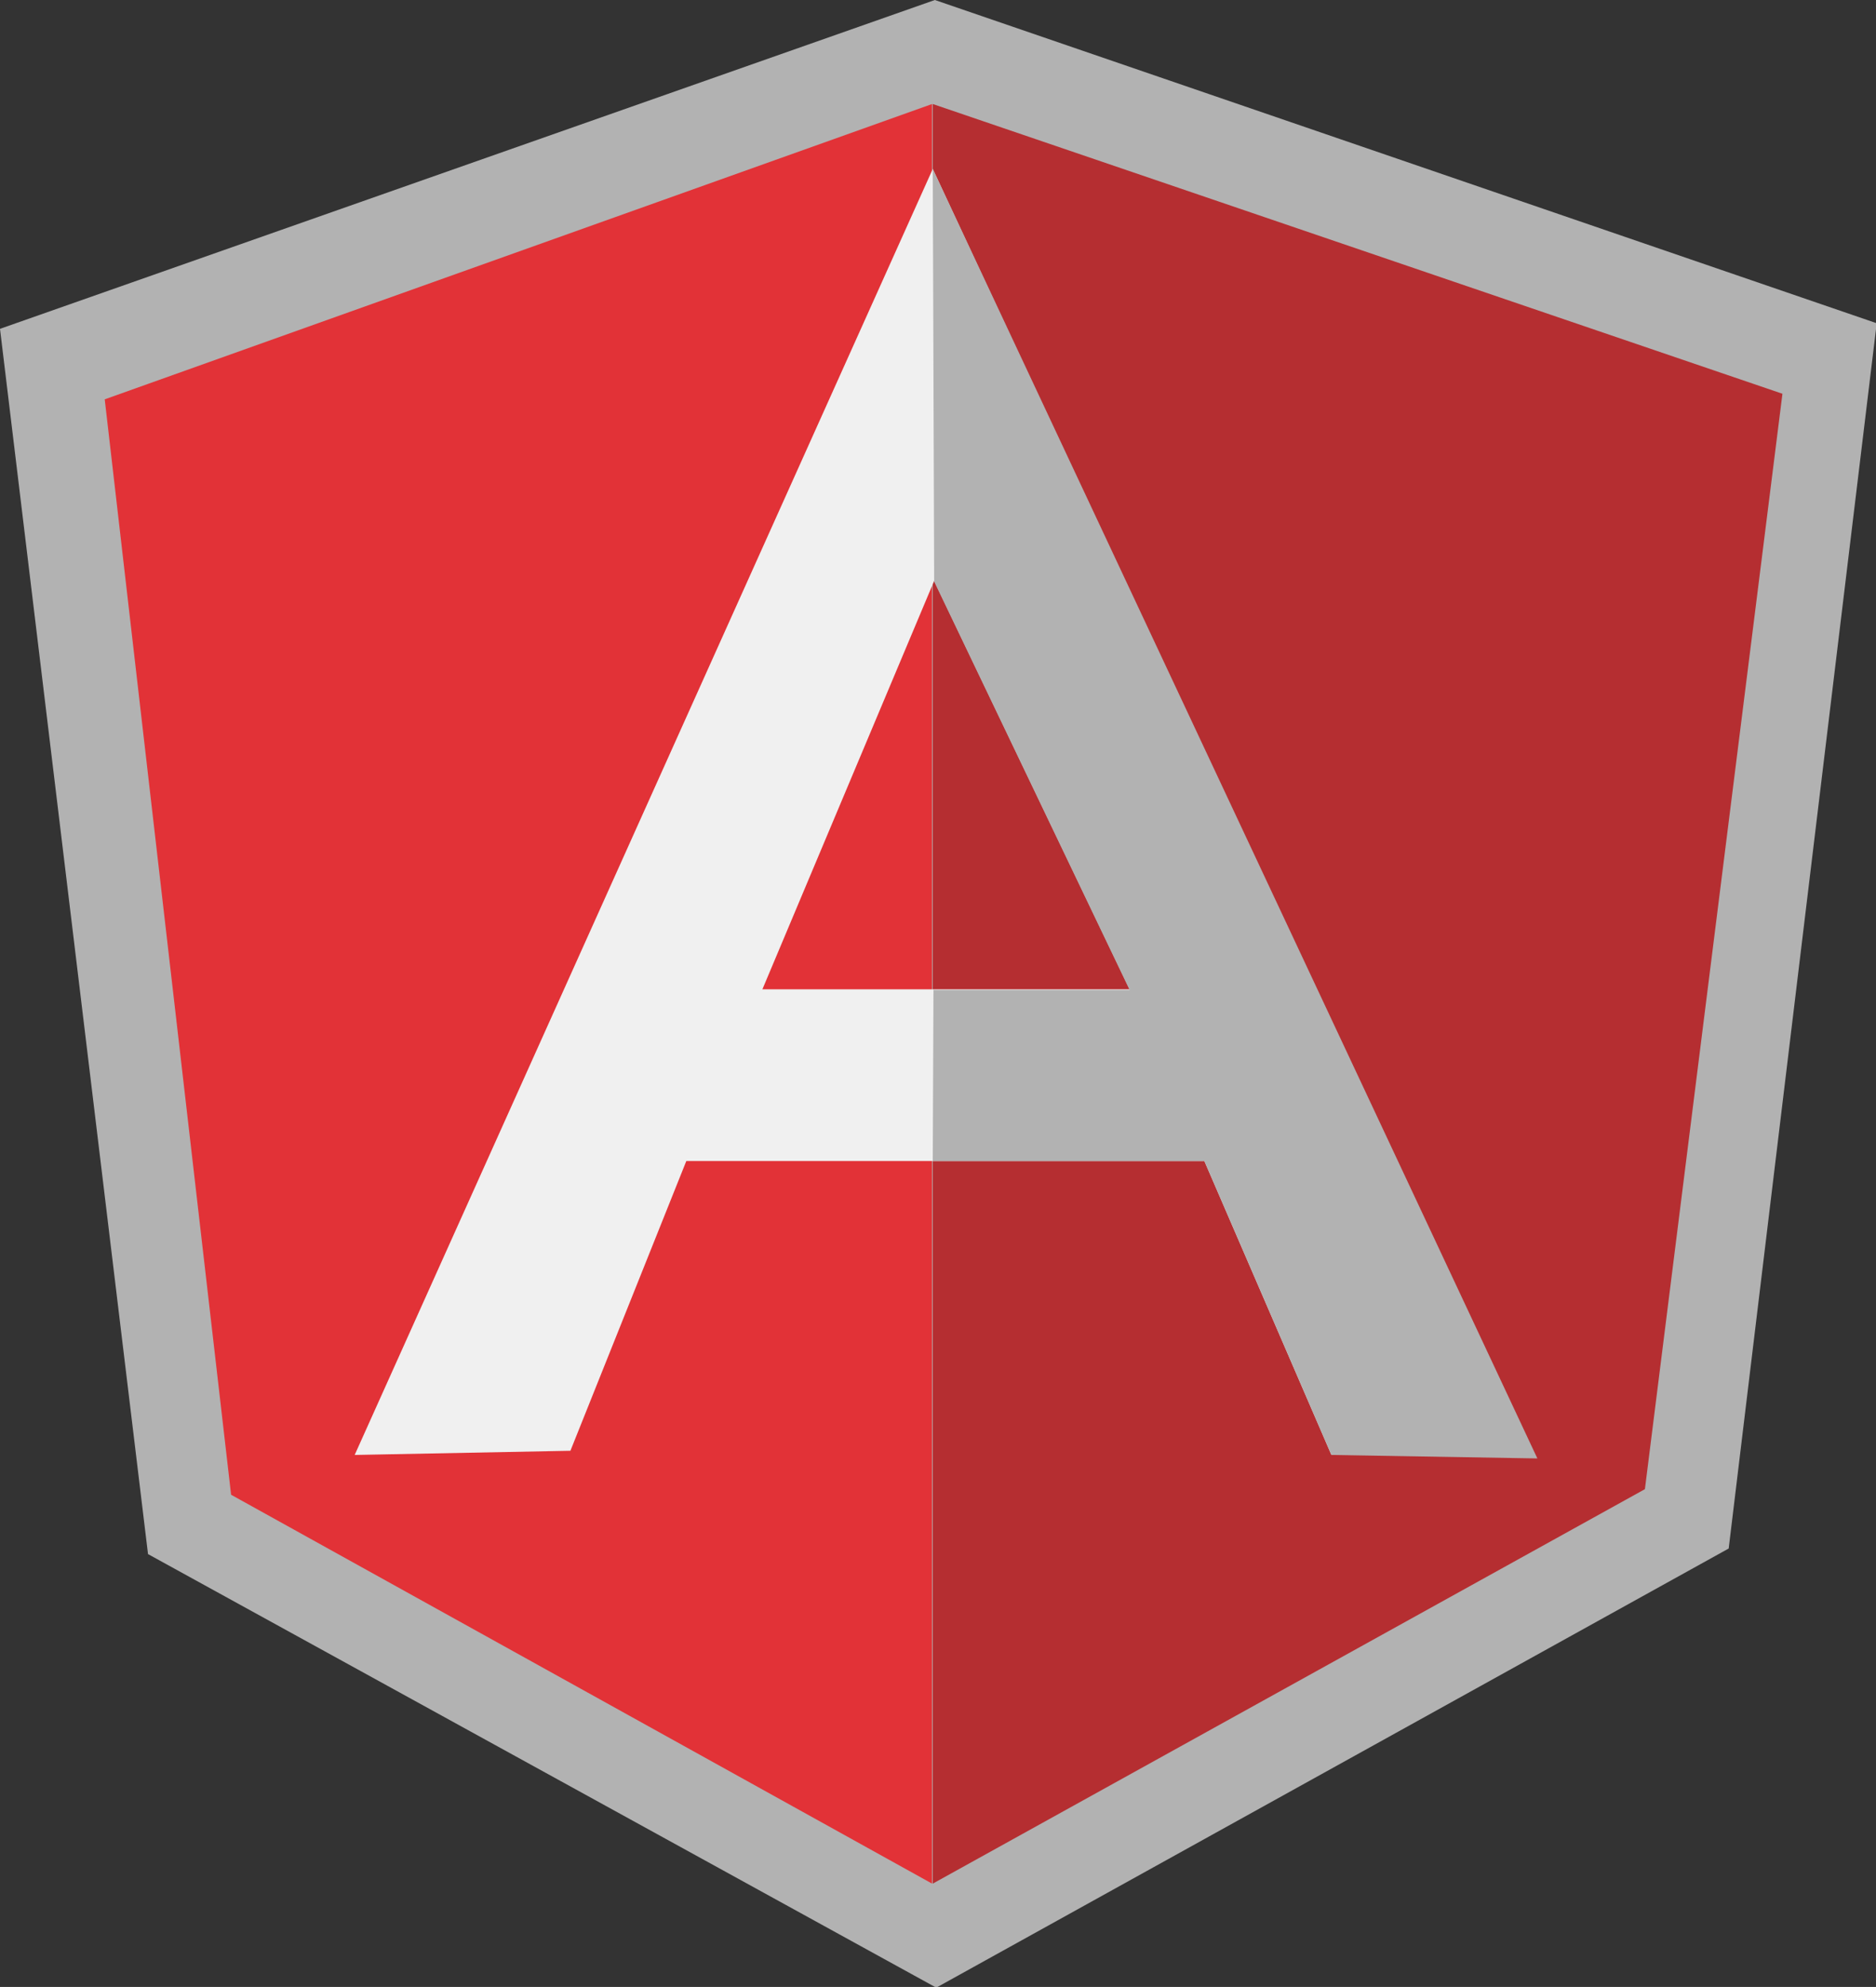 <?xml version="1.0" encoding="utf-8"?>
<!-- Generator: Adobe Illustrator 18.1.1, SVG Export Plug-In . SVG Version: 6.00 Build 0)  -->
<svg version="1.1" id="Layer_1" xmlns="http://www.w3.org/2000/svg" xmlns:xlink="http://www.w3.org/1999/xlink" x="0px" y="0px"
	 viewBox="0 0 268.7 284.6" enable-background="new 0 0 268.7 284.6" xml:space="preserve">
<rect x="0" y="0" width="268.7" height="284.6" fill="#333333" stroke="none"/>
<g>
	<path fill="#B2B2B2" d="M133.9,0L0,47.1l21.2,175.5l112.9,62.1l113.5-62.9l21.2-175.5L133.9,0z M133.9,0"/>
	<path fill="#B52E31" d="M255.3,56.4L133.6,14.9v254.9l102-56.5L255.3,56.4z M255.3,56.4"/>
	<path fill="#E23237" d="M15,57.2l18.1,156.9l100.4,55.7V14.9L15,57.2z M15,57.2"/>
	<path fill="#F0F0F0" d="M161.8,141.7l-28-58.5l-24.6,58.5H161.8z M172.5,166.3H98.3l-16.6,41.5l-30.9,0.6l82.8-184.2l85.7,184.2
		h-28.6L172.5,166.3z M172.5,166.3"/>
	<path fill="#B2B2B2" d="M133.6,24.2l0.2,59.1l28,58.5h-28.1l-0.1,24.5l38.9,0l18.2,42.1l29.5,0.5L133.6,24.2z M133.6,24.2"/>
</g>
</svg>
